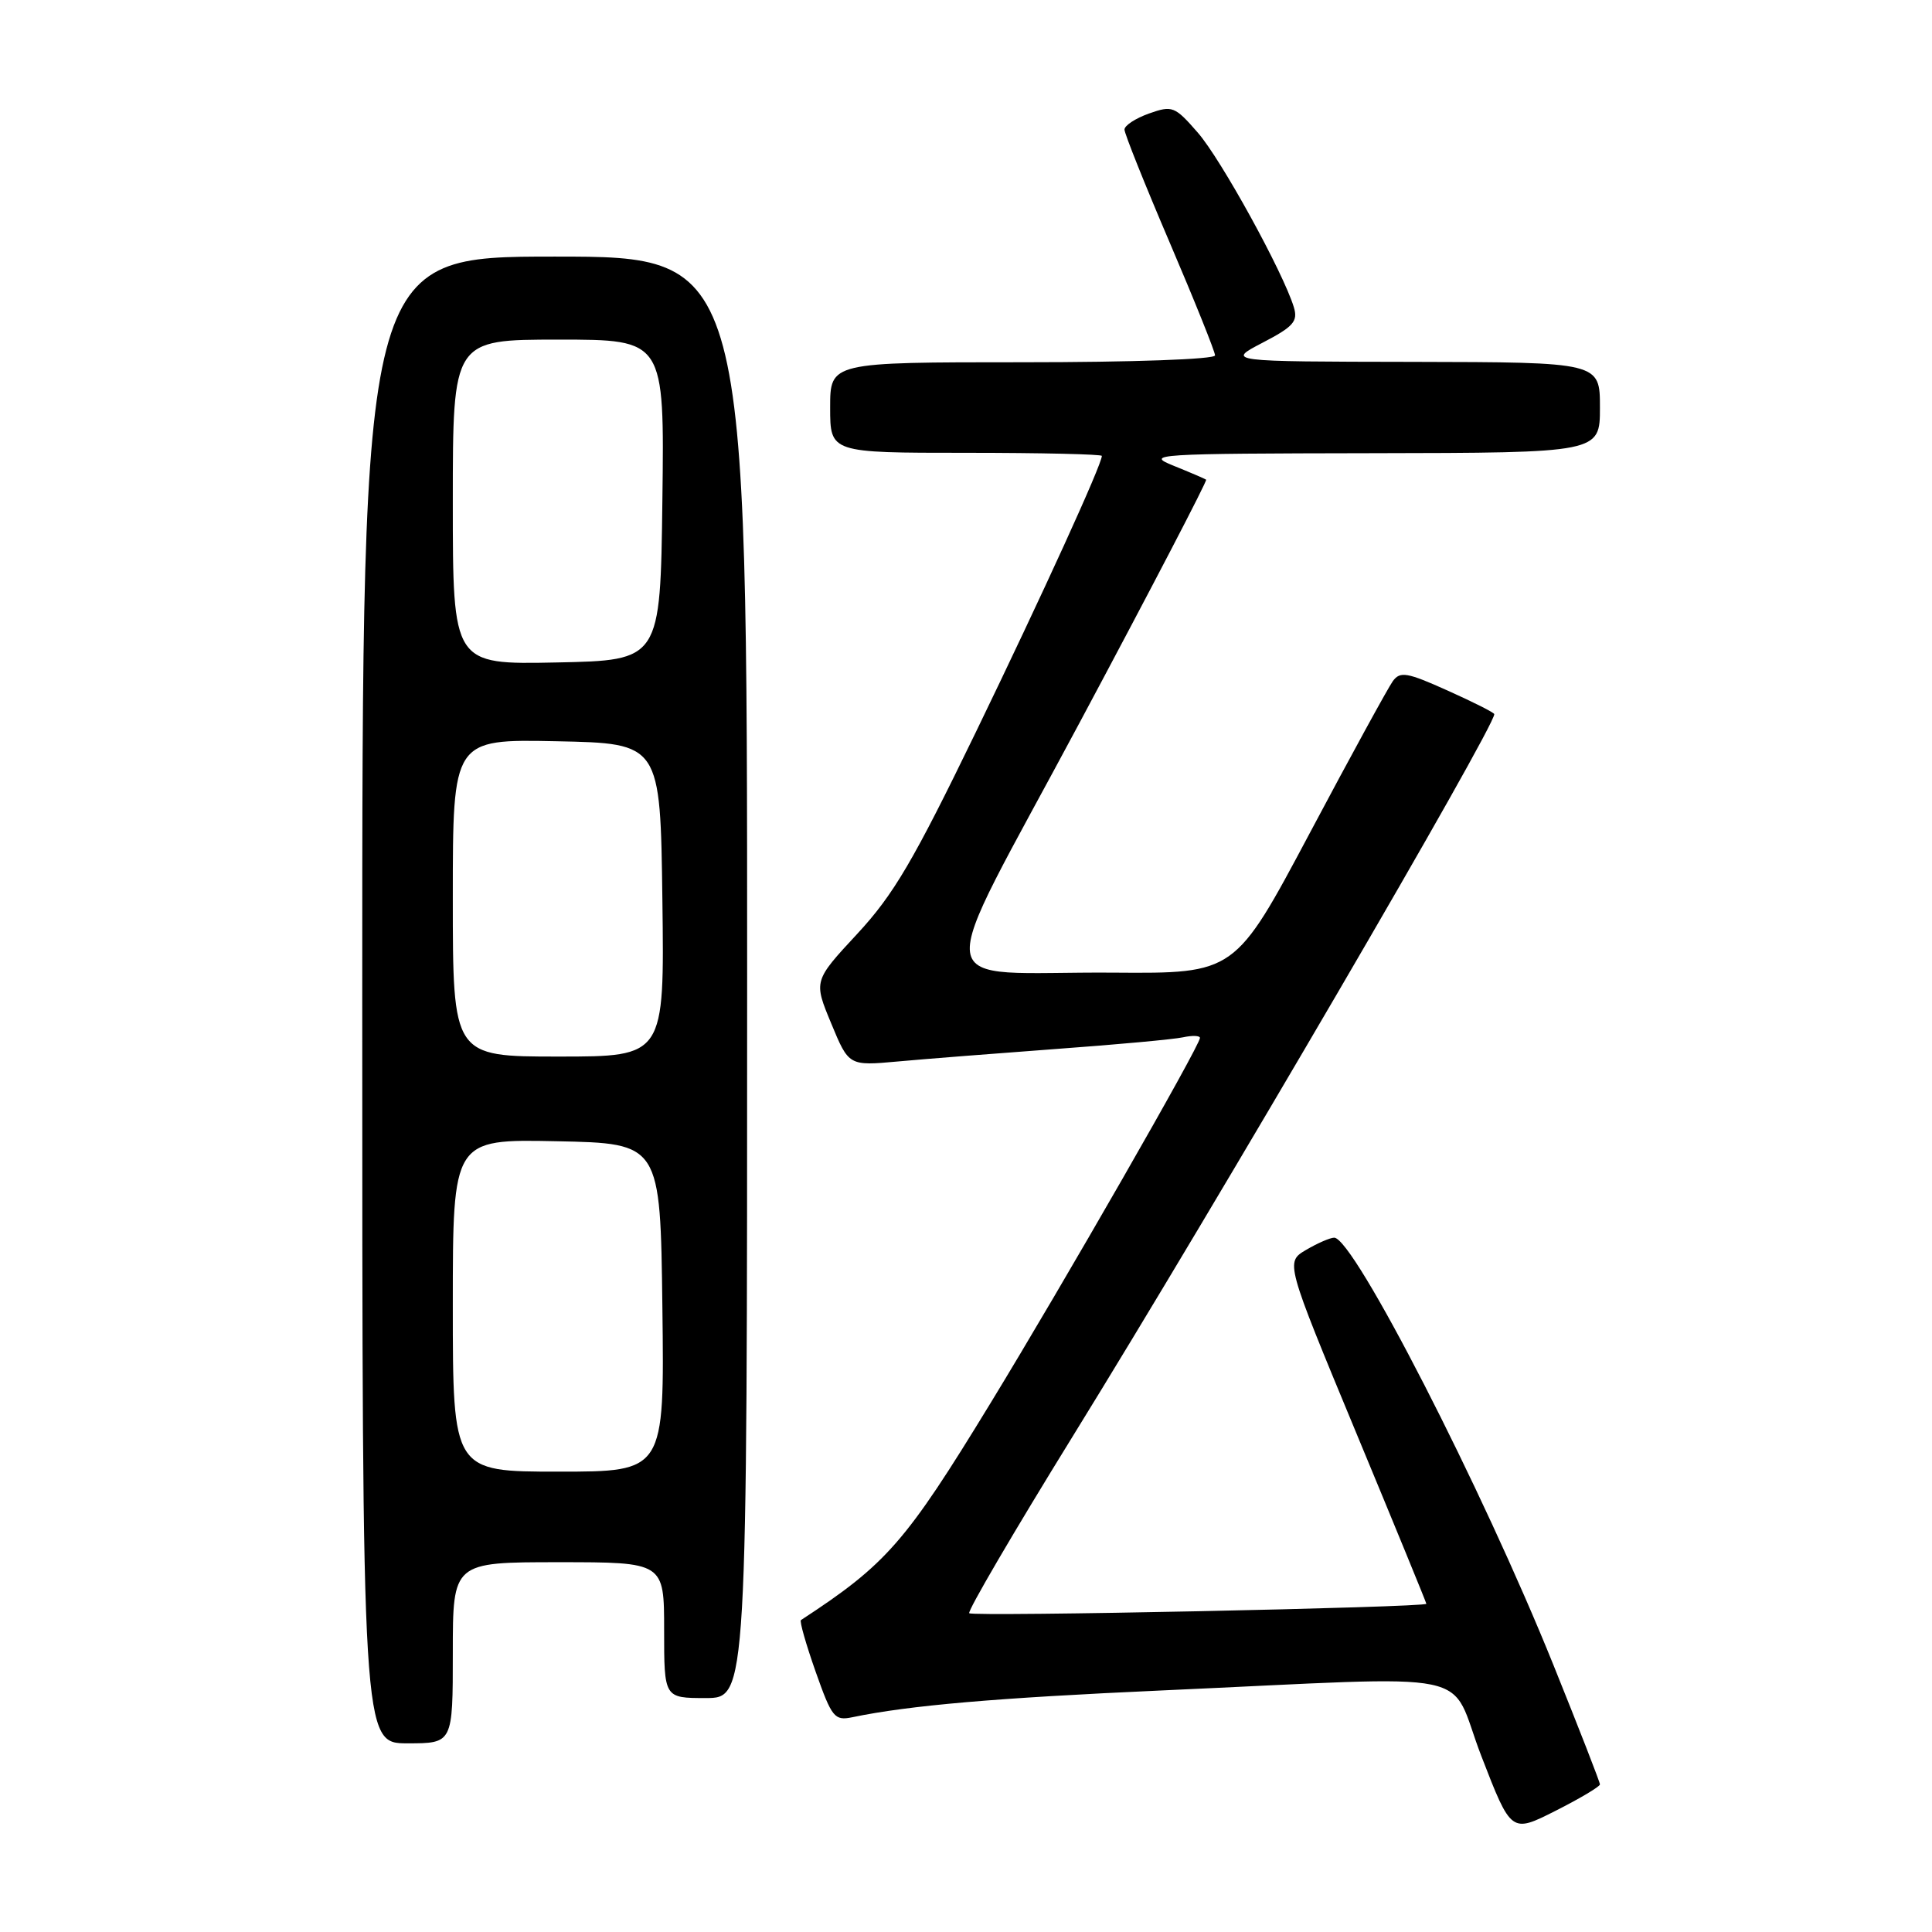 <?xml version="1.0" encoding="UTF-8" standalone="no"?>
<!DOCTYPE svg PUBLIC "-//W3C//DTD SVG 1.1//EN" "http://www.w3.org/Graphics/SVG/1.1/DTD/svg11.dtd" >
<svg xmlns="http://www.w3.org/2000/svg" xmlns:xlink="http://www.w3.org/1999/xlink" version="1.1" viewBox="0 0 256 256">
 <g >
 <path fill="currentColor"
d=" M 212.00 236.44 C 212.00 236.14 209.24 229.06 205.87 220.70 C 196.38 197.15 179.37 164.00 176.79 164.00 C 176.25 164.00 174.57 164.73 173.06 165.62 C 170.32 167.24 170.32 167.24 179.66 189.75 C 184.80 202.13 189.00 212.37 189.00 212.51 C 189.00 212.99 128.90 214.24 128.43 213.76 C 128.17 213.50 134.32 202.99 142.10 190.39 C 161.30 159.32 198.00 96.45 198.00 94.63 C 198.00 94.43 195.22 93.03 191.83 91.51 C 186.43 89.08 185.53 88.93 184.56 90.25 C 183.95 91.09 178.99 100.15 173.55 110.39 C 163.65 129.00 163.65 129.00 147.57 128.88 C 122.65 128.70 123.21 132.89 143.11 95.65 C 152.48 78.13 159.99 63.69 159.82 63.56 C 159.64 63.43 157.70 62.60 155.50 61.71 C 151.69 60.18 152.93 60.10 181.75 60.05 C 212.00 60.00 212.00 60.00 212.00 54.00 C 212.00 48.00 212.00 48.00 187.25 47.95 C 162.50 47.91 162.50 47.91 167.30 45.41 C 171.40 43.28 172.01 42.58 171.44 40.70 C 170.03 36.08 161.79 21.09 158.71 17.57 C 155.66 14.07 155.34 13.95 152.25 15.04 C 150.46 15.68 149.00 16.63 149.00 17.17 C 149.00 17.70 151.70 24.45 155.00 32.16 C 158.30 39.88 161.00 46.60 161.00 47.09 C 161.00 47.61 150.06 48.00 135.50 48.00 C 110.00 48.00 110.00 48.00 110.00 54.00 C 110.00 60.00 110.00 60.00 128.00 60.00 C 137.90 60.00 146.00 60.19 146.00 60.41 C 146.00 61.55 138.17 78.71 129.31 97.00 C 121.03 114.08 118.41 118.54 113.59 123.74 C 107.80 129.98 107.80 129.98 110.14 135.61 C 112.47 141.24 112.47 141.24 118.98 140.65 C 122.57 140.32 132.03 139.58 140.00 138.99 C 147.97 138.41 155.51 137.72 156.75 137.45 C 157.99 137.18 159.00 137.22 159.00 137.53 C 159.00 138.55 140.88 170.15 131.20 186.00 C 119.99 204.38 117.47 207.26 106.13 214.67 C 105.92 214.81 106.80 217.88 108.07 221.49 C 110.23 227.61 110.58 228.03 112.95 227.54 C 120.49 225.97 131.97 224.98 154.00 223.99 C 197.17 222.06 191.74 220.95 196.29 232.70 C 200.24 242.91 200.24 242.91 206.12 239.94 C 209.35 238.31 212.00 236.73 212.00 236.44 Z  M 60.00 219.00 C 60.00 207.00 60.00 207.00 74.00 207.00 C 88.00 207.00 88.00 207.00 88.00 216.00 C 88.00 225.00 88.00 225.00 93.50 225.00 C 99.00 225.00 99.00 225.00 99.00 129.50 C 99.00 34.00 99.00 34.00 73.50 34.00 C 48.00 34.00 48.00 34.00 48.00 132.50 C 48.00 231.00 48.00 231.00 54.00 231.00 C 60.00 231.00 60.00 231.00 60.00 219.00 Z  M 60.00 172.97 C 60.00 150.94 60.00 150.94 73.75 151.22 C 87.50 151.50 87.50 151.50 87.77 173.25 C 88.04 195.00 88.04 195.00 74.02 195.00 C 60.00 195.00 60.00 195.00 60.00 172.97 Z  M 60.00 118.97 C 60.00 97.94 60.00 97.94 73.75 98.22 C 87.50 98.50 87.50 98.50 87.77 119.25 C 88.04 140.00 88.04 140.00 74.02 140.00 C 60.00 140.00 60.00 140.00 60.00 118.97 Z  M 60.00 66.53 C 60.00 45.00 60.00 45.00 74.02 45.00 C 88.04 45.00 88.04 45.00 87.77 66.25 C 87.50 87.50 87.50 87.50 73.75 87.78 C 60.00 88.06 60.00 88.06 60.00 66.53 Z "/>
</g>
</svg>